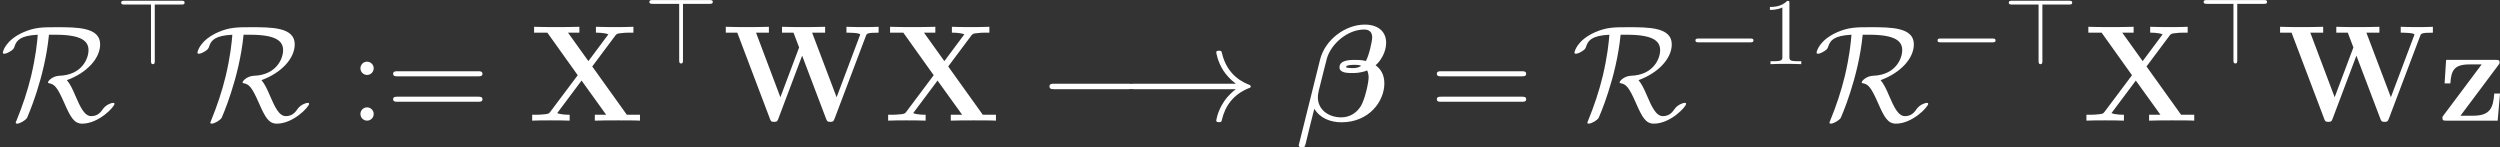 <?xml version='1.0' encoding='UTF-8'?>
<!-- Generated by CodeCogs with dvisvgm 2.9.1 -->
<svg version='1.1' xmlns='http://www.w3.org/2000/svg' xmlns:xlink='http://www.w3.org/1999/xlink' width='296.246pt' height='17.441pt' viewBox='-.239 -.229 296.246 17.441'>
<rect x="-.239" y="-.229" width="296.246" height="17.441" fill="#333333" stroke="none"/>
<defs>
<path id='g0-12' d='M.287 2.353C.273 2.381 .23 2.568 .23 2.582C.23 2.783 .445 2.783 .574 2.783C.861 2.783 .861 2.754 .947 2.453C.99 2.224 1.851-1.219 1.865-1.248C2.468-.244 3.572 .172 4.72 .172C7.603 .172 9.21-2.023 9.21-3.902C9.21-4.906 8.766-5.452 8.292-5.81C8.809-6.241 9.397-7.173 9.397-8.163C9.397-9.382 8.507-10.071 7.159-10.071C5.107-10.071 2.984-8.479 2.468-6.398L.287 2.353ZM6.786-5.753C6.441-5.509 6.083-5.509 5.882-5.509C5.825-5.509 5.193-5.509 5.193-5.624C5.193-5.853 5.896-5.853 6.083-5.853C6.341-5.853 6.513-5.853 6.786-5.753ZM7.274-6.255C6.8-6.37 6.398-6.37 6.126-6.37C5.667-6.37 4.505-6.37 4.505-5.595C4.505-4.992 5.365-4.992 5.868-4.992C6.111-4.992 6.757-4.992 7.403-5.265C7.517-5.05 7.56-4.763 7.56-4.519C7.56-4.003 7.187-2.267 6.743-1.521C6.298-.818 5.595-.344 4.691-.344C3.357-.344 2.238-1.148 2.238-2.439C2.238-2.726 2.31-3.027 2.338-3.171C2.554-4.017 3.013-5.896 3.185-6.528C3.644-8.091 5.38-9.555 7.087-9.555C7.618-9.555 7.933-9.296 7.933-8.737C7.933-8.292 7.589-6.814 7.274-6.255Z'/>
<path id='g5-49' d='M2.929-6.376C2.929-6.615 2.929-6.635 2.7-6.635C2.082-5.998 1.205-5.998 .887-5.998V-5.689C1.086-5.689 1.674-5.689 2.192-5.948V-.787C2.192-.428 2.162-.309 1.265-.309H.946V0C1.295-.03 2.162-.03 2.56-.03S3.826-.03 4.174 0V-.309H3.856C2.959-.309 2.929-.418 2.929-.787V-6.376Z'/>
<path id='g1-87' d='M15.006-8.88C15.107-9.139 15.135-9.225 16.34-9.225V-9.841C15.623-9.813 15.594-9.813 14.777-9.813C14.361-9.813 13.313-9.813 12.969-9.841V-9.225C13.141-9.225 14.404-9.225 14.404-9.024C14.404-9.009 14.404-8.981 14.346-8.852L11.936-2.453L9.368-9.225H10.731V-9.841C10.272-9.813 8.938-9.813 8.393-9.813C7.948-9.813 6.556-9.813 6.212-9.841V-9.225H7.417L8.005-7.675L6.04-2.453L3.486-9.225H4.835V-9.841C4.419-9.813 3.013-9.813 2.496-9.813C2.037-9.813 .674-9.813 .316-9.841V-9.225H1.521L4.935-.215C5.021 .029 5.064 .129 5.38 .129S5.738 .029 5.825-.201L8.321-6.814L10.831-.201C10.917 .029 10.96 .129 11.276 .129C11.549 .129 11.62 .072 11.721-.201L15.006-8.88Z'/>
<path id='g1-88' d='M6.743-5.681L9.167-8.923C9.311-9.11 9.368-9.139 9.841-9.182C10.214-9.225 10.272-9.225 10.688-9.225H11.061V-9.841C10.731-9.813 9.583-9.813 9.182-9.813C8.737-9.813 7.489-9.813 7.13-9.841V-9.225C7.302-9.225 8.005-9.225 8.436-9.052L6.341-6.241L4.203-9.225H5.394V-9.841C4.878-9.813 3.529-9.813 2.941-9.813C2.453-9.813 1.033-9.813 .646-9.841V-9.225H2.037L5.222-4.763L2.338-.918C2.209-.746 2.166-.703 1.664-.66C1.306-.631 1.234-.617 .832-.617H.445V0C.775-.029 1.937-.029 2.338-.029C2.783-.029 4.017-.029 4.376 0V-.617C4.218-.617 3.486-.617 3.07-.789L5.624-4.203L8.206-.617H7.015V0C7.474-.029 8.909-.029 9.454-.029C9.913-.029 11.391-.029 11.75 0V-.617H10.372L6.743-5.681Z'/>
<path id='g1-122' d='M6.312-5.825C6.441-5.982 6.441-6.011 6.441-6.097C6.441-6.37 6.298-6.37 6.025-6.37H.832L.674-3.902H1.277C1.363-5.265 1.679-5.896 3.271-5.896H4.562L.574-.574C.445-.416 .445-.387 .445-.287C.445 0 .574 0 .861 0H6.241L6.484-2.841H5.882C5.767-1.32 5.452-.516 3.644-.516H2.338L6.312-5.825Z'/>
<use id='g4-0' xlink:href='#g2-0' transform='scale(.694)'/>
<use id='g4-62' xlink:href='#g2-62' transform='scale(.694)'/>
<path id='g3-58' d='M2.64-5.495C2.64-5.882 2.31-6.183 1.951-6.183C1.535-6.183 1.248-5.853 1.248-5.495C1.248-5.064 1.607-4.792 1.937-4.792C2.324-4.792 2.64-5.093 2.64-5.495ZM2.64-.703C2.64-1.09 2.31-1.392 1.951-1.392C1.535-1.392 1.248-1.062 1.248-.703C1.248-.273 1.607 0 1.937 0C2.324 0 2.64-.301 2.64-.703Z'/>
<path id='g3-61' d='M9.684-4.648C9.885-4.648 10.143-4.648 10.143-4.906C10.143-5.179 9.899-5.179 9.684-5.179H1.234C1.033-5.179 .775-5.179 .775-4.921C.775-4.648 1.019-4.648 1.234-4.648H9.684ZM9.684-1.98C9.885-1.98 10.143-1.98 10.143-2.238C10.143-2.511 9.899-2.511 9.684-2.511H1.234C1.033-2.511 .775-2.511 .775-2.252C.775-1.98 1.019-1.98 1.234-1.98H9.684Z'/>
<path id='g2-0' d='M9.454-3.3C9.698-3.3 9.956-3.3 9.956-3.587S9.698-3.873 9.454-3.873H1.693C1.449-3.873 1.191-3.873 1.191-3.587S1.449-3.3 1.693-3.3H9.454Z'/>
<path id='g2-33' d='M11.965-3.3C11.176-2.697 10.788-2.109 10.674-1.922C10.028-.933 9.913-.029 9.913-.014C9.913 .158 10.085 .158 10.2 .158C10.444 .158 10.458 .129 10.516-.129C10.846-1.535 11.692-2.74 13.313-3.4C13.485-3.457 13.528-3.486 13.528-3.587S13.442-3.73 13.414-3.744C12.782-3.988 11.047-4.706 10.501-7.116C10.458-7.288 10.444-7.331 10.2-7.331C10.085-7.331 9.913-7.331 9.913-7.159C9.913-7.13 10.042-6.226 10.645-5.265C10.932-4.835 11.348-4.333 11.965-3.873H1.306C1.047-3.873 .789-3.873 .789-3.587S1.047-3.3 1.306-3.3H11.965Z'/>
<path id='g2-62' d='M5.868-9.009H9.87C10.114-9.009 10.372-9.009 10.372-9.296S10.114-9.583 9.87-9.583H1.306C1.09-9.583 .789-9.583 .789-9.296S1.09-9.009 1.306-9.009H5.294V-.516C5.294-.301 5.294 0 5.581 0S5.868-.258 5.868-.516V-9.009Z'/>
<path id='g2-82' d='M5.81-9.009C8.565-9.009 9.282-8.335 9.282-7.388C9.282-6.513 8.593-4.792 6.226-4.706C5.523-4.677 5.036-4.175 5.036-4.017C5.036-3.931 5.093-3.931 5.107-3.931C5.71-3.83 5.997-3.544 6.743-1.851C7.403-.344 7.776 .316 8.622 .316C10.358 .316 12.008-1.449 12.008-1.765C12.008-1.865 11.893-1.865 11.85-1.865C11.678-1.865 11.118-1.664 10.817-1.248C10.587-.918 10.272-.473 9.569-.473C8.837-.473 8.393-1.492 7.905-2.611C7.603-3.328 7.345-3.859 7.015-4.246C9.095-5.007 10.501-6.513 10.501-8.005C10.501-9.798 8.091-9.798 5.925-9.798C4.49-9.798 3.687-9.798 2.482-9.282C.56-8.436 .301-7.245 .301-7.13C.301-7.044 .359-7.015 .445-7.015C.674-7.015 1.004-7.216 1.119-7.288C1.42-7.489 1.463-7.575 1.549-7.847C1.75-8.421 2.152-8.923 3.96-9.009C3.888-8.134 3.759-6.8 3.271-4.706C2.884-3.099 2.353-1.521 1.722 .014C1.65 .172 1.65 .201 1.65 .215C1.65 .316 1.765 .316 1.793 .316C2.08 .316 2.683-.029 2.841-.301C2.869-.373 4.691-4.419 5.136-9.009H5.81Z'/>
</defs>
<g id='page1' transform='matrix(1.13 0 0 1.13 -63.986 -61.319)'>
<g fill='#fff'>
<use x='56.413' y='66.713' xlink:href='#g2-82'/>
<use x='68.572' y='60.79' xlink:href='#g4-62'/>
<use x='76.819' y='66.713' xlink:href='#g2-82'/>
<use x='92.962' y='66.713' xlink:href='#g3-58'/>
<use x='96.864' y='66.713' xlink:href='#g3-61'/>
<use x='111.775' y='66.713' xlink:href='#g1-88'/>
<use x='123.962' y='60.717' xlink:href='#g4-62'/>
<use x='132.209' y='66.713' xlink:href='#g1-87'/>
<use x='149.104' y='66.713' xlink:href='#g1-88'/>
<use x='165.277' y='66.713' xlink:href='#g2-0'/>
<use x='174.044' y='66.713' xlink:href='#g2-33'/>
<use x='192.375' y='66.713' xlink:href='#g0-12'/>
<use x='206.313' y='66.713' xlink:href='#g3-61'/>
<use x='221.223' y='66.713' xlink:href='#g2-82'/>
<use x='233.382' y='60.79' xlink:href='#g4-0'/>
<use x='241.131' y='60.79' xlink:href='#g5-49'/>
<use x='246.61' y='66.713' xlink:href='#g2-82'/>
<use x='258.768' y='60.79' xlink:href='#g4-0'/>
<use x='266.517' y='60.79' xlink:href='#g4-62'/>
<use x='274.764' y='66.713' xlink:href='#g1-88'/>
<use x='286.952' y='60.717' xlink:href='#g4-62'/>
<use x='295.199' y='66.713' xlink:href='#g1-87'/>
<use x='312.094' y='66.713' xlink:href='#g1-122'/>
</g>
</g>
</svg>